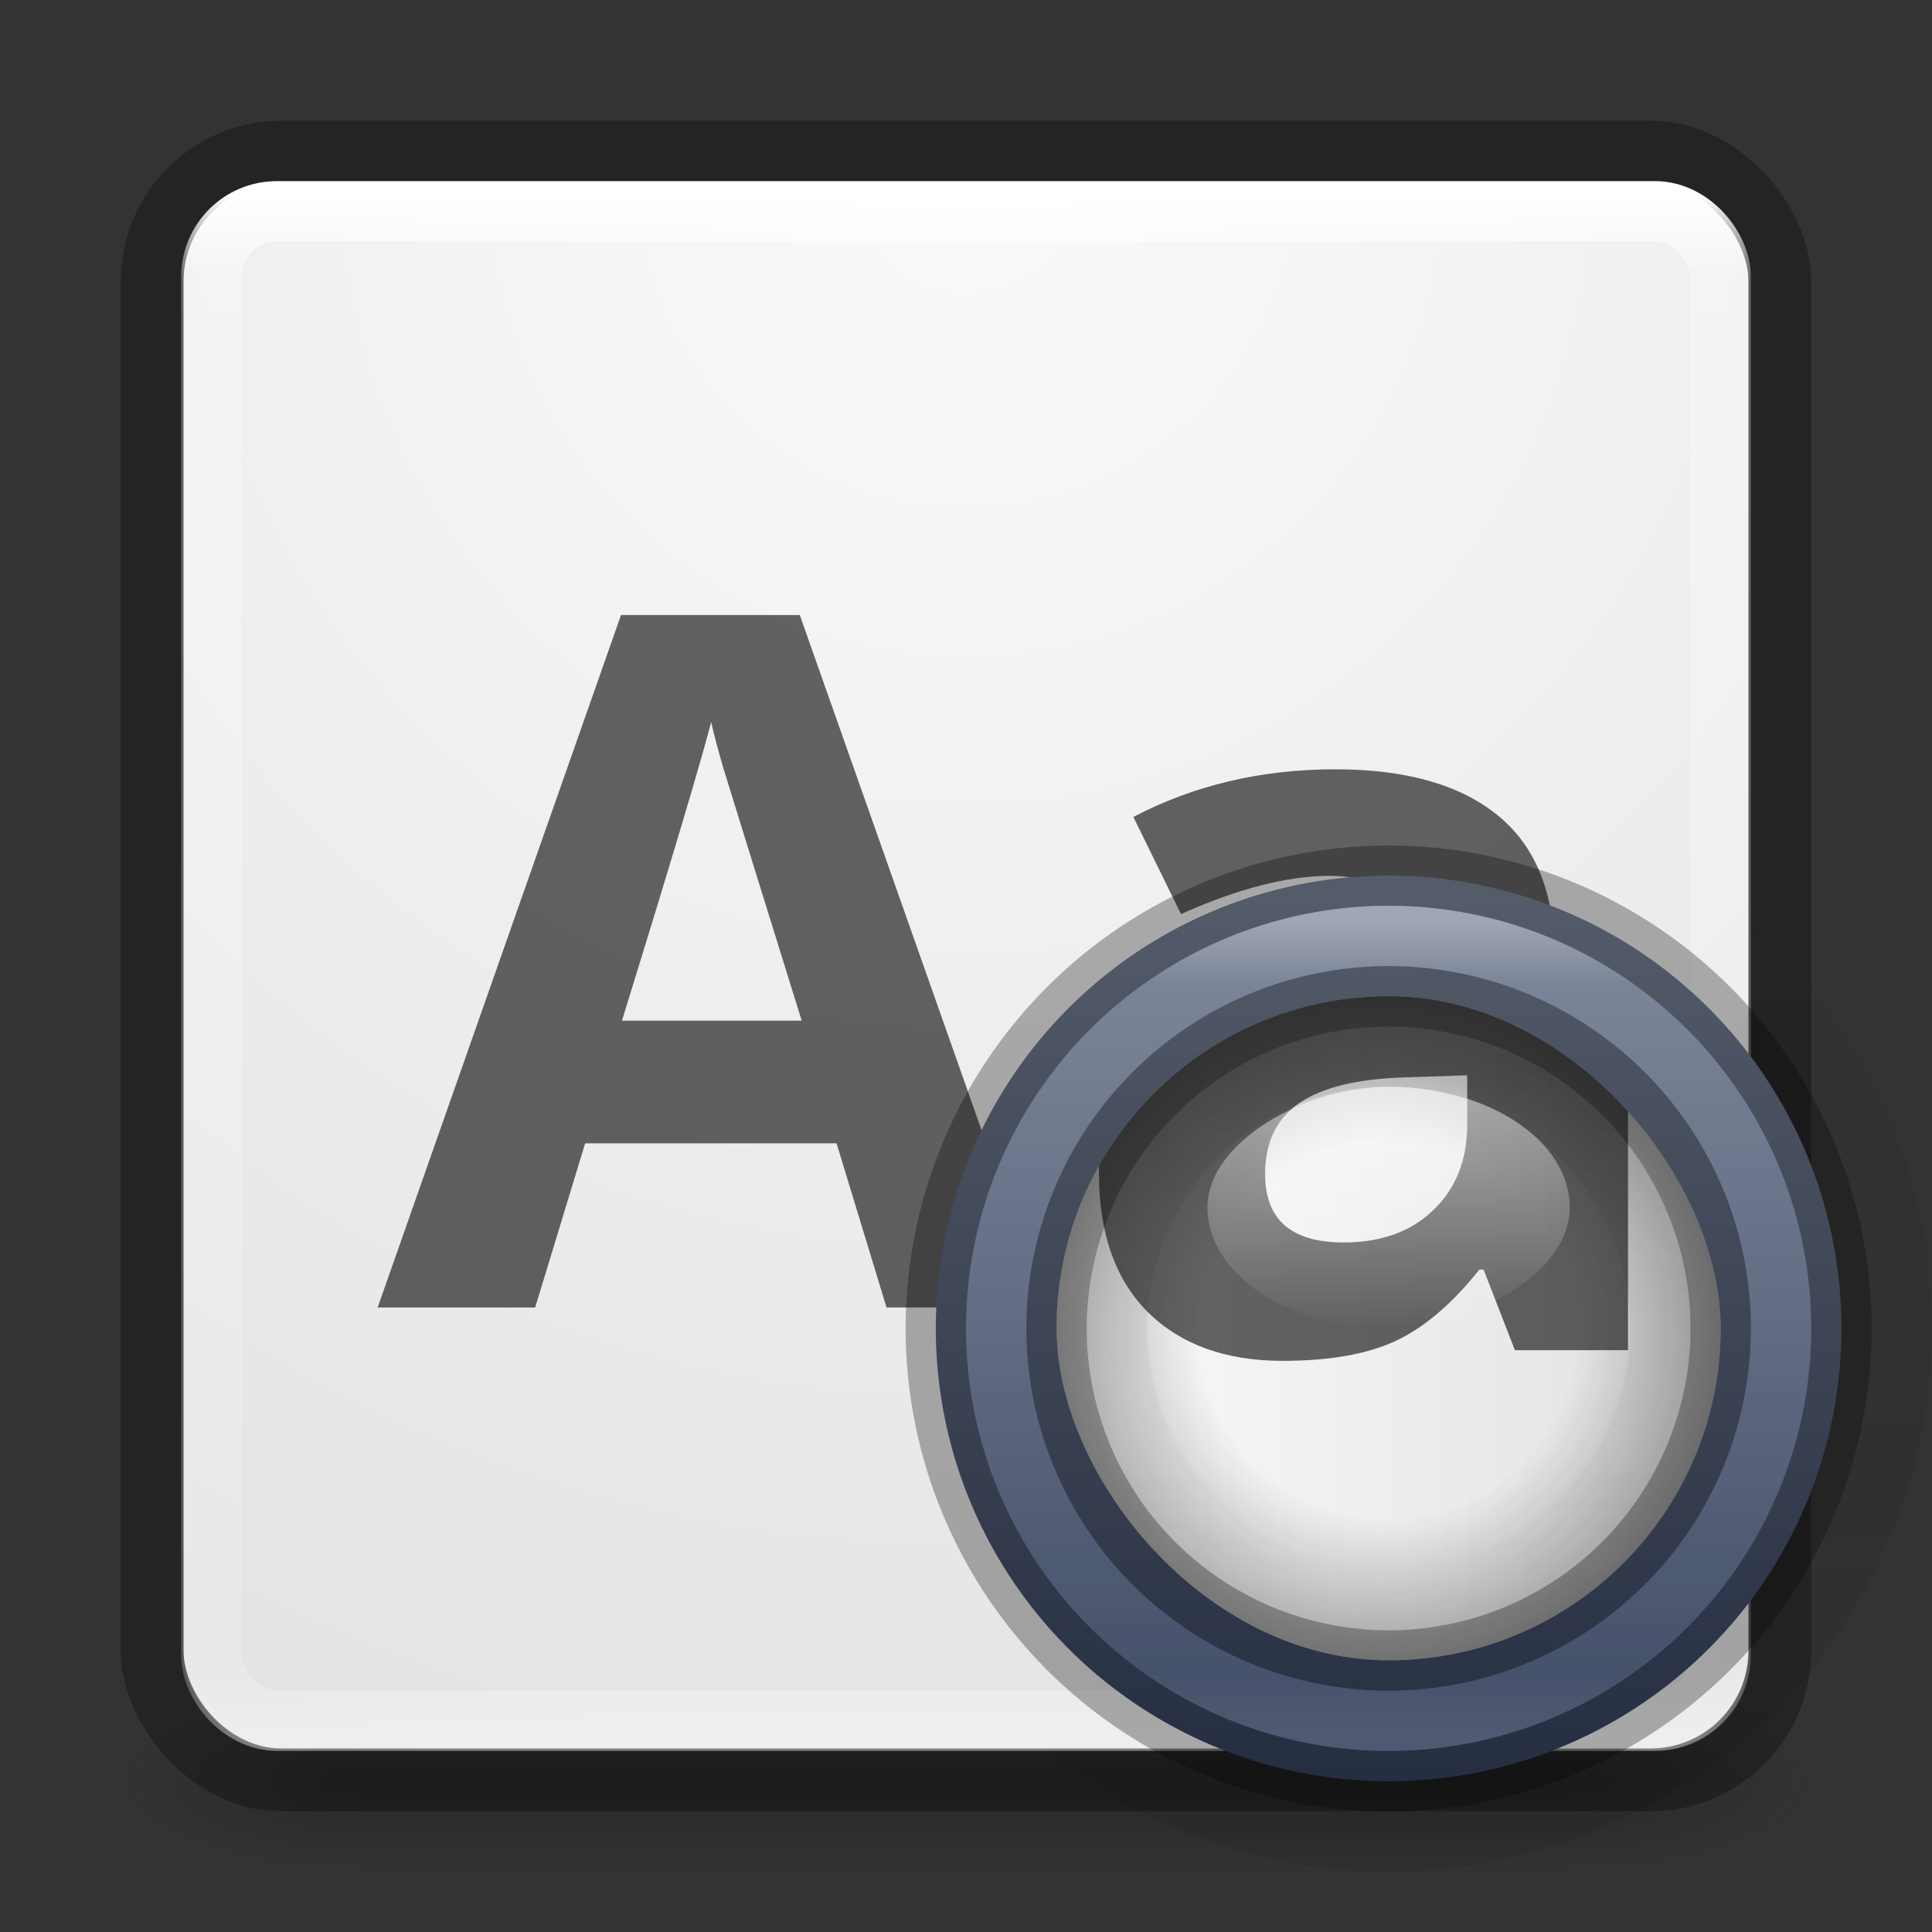 <?xml version="1.0" encoding="UTF-8" standalone="no"?>
<svg
   xmlns:dc="http://purl.org/dc/elements/1.1/"
   xmlns:cc="http://creativecommons.org/ns#"
   xmlns:rdf="http://www.w3.org/1999/02/22-rdf-syntax-ns#"
   xmlns:svg="http://www.w3.org/2000/svg"
   xmlns="http://www.w3.org/2000/svg"
   xmlns:xlink="http://www.w3.org/1999/xlink"
   xmlns:sodipodi="http://sodipodi.sourceforge.net/DTD/sodipodi-0.dtd"
   xmlns:inkscape="http://www.inkscape.org/namespaces/inkscape"
   version="1.1"
   width="32"
   height="32"
   id="svg4735"
   inkscape:version="0.91 r13725"
   sodipodi:docname="preferences-desktop-font.svg">
  <rect width="100%" height="100%" fill="#333333" stroke="none"/>
  <sodipodi:namedview
     pagecolor="#ffffff"
     bordercolor="#666666"
     borderopacity="1"
     objecttolerance="10"
     gridtolerance="10"
     guidetolerance="10"
     inkscape:pageopacity="0"
     inkscape:pageshadow="2"
     inkscape:window-width="1366"
     inkscape:window-height="712"
     id="namedview85"
     showgrid="false"
     inkscape:zoom="1"
     inkscape:cx="-11.002939"
     inkscape:cy="3.4581248"
     inkscape:window-x="0"
     inkscape:window-y="30"
     inkscape:window-maximized="1"
     inkscape:current-layer="svg4735" />
  <defs
     id="defs4737">
    <linearGradient
       id="linearGradient3688-166-749-654">
      <stop
         id="stop3088"
         style="stop-color:#181818;stop-opacity:1"
         offset="0" />
      <stop
         id="stop3090"
         style="stop-color:#181818;stop-opacity:0"
         offset="1" />
    </linearGradient>
    <linearGradient
       id="linearGradient3688-464-309-604">
      <stop
         id="stop3094"
         style="stop-color:#181818;stop-opacity:1"
         offset="0" />
      <stop
         id="stop3096"
         style="stop-color:#181818;stop-opacity:0"
         offset="1" />
    </linearGradient>
    <linearGradient
       id="linearGradient3702-501-757-795">
      <stop
         id="stop3100"
         style="stop-color:#181818;stop-opacity:0"
         offset="0" />
      <stop
         id="stop3102"
         style="stop-color:#181818;stop-opacity:1"
         offset="0.5" />
      <stop
         id="stop3104"
         style="stop-color:#181818;stop-opacity:0"
         offset="1" />
    </linearGradient>
    <radialGradient
       cx="32"
       cy="4.342"
       r="27.5"
       fx="32"
       fy="4.342"
       id="radialGradient3163"
       xlink:href="#linearGradient4632-92-3-0-8-1-7"
       gradientUnits="userSpaceOnUse"
       gradientTransform="matrix(0,1.109,-1.109,0,20.815,-32.521)" />
    <linearGradient
       id="linearGradient4632-92-3-0-8-1-7">
      <stop
         id="stop4634-68-8-0-2-9-4"
         style="stop-color:#fafafa;stop-opacity:1"
         offset="0" />
      <stop
         id="stop4636-8-21-7-1-4-0"
         style="stop-color:#e1e1e1;stop-opacity:1"
         offset="1" />
    </linearGradient>
    <linearGradient
       x1="16.806"
       y1="20.62"
       x2="16.806"
       y2="42.728"
       id="linearGradient3159"
       xlink:href="#linearGradient4035"
       gradientUnits="userSpaceOnUse"
       gradientTransform="matrix(1.156,0,0,1.156,-2.872,-20.614)" />
    <linearGradient
       id="linearGradient4035">
      <stop
         id="stop4037"
         style="stop-color:#ffffff;stop-opacity:1"
         offset="0" />
      <stop
         id="stop4039"
         style="stop-color:#ffffff;stop-opacity:0.235"
         offset="0.056" />
      <stop
         id="stop4041"
         style="stop-color:#ffffff;stop-opacity:0.157"
         offset="0.944" />
      <stop
         id="stop4043"
         style="stop-color:#ffffff;stop-opacity:0.392"
         offset="1" />
    </linearGradient>
    <linearGradient
       x1="25.058"
       y1="47.028"
       x2="25.058"
       y2="39.999"
       id="linearGradient4830"
       xlink:href="#linearGradient3702-501-757-795"
       gradientUnits="userSpaceOnUse"
       gradientTransform="matrix(0.714,0,0,0.429,-1.19,1031.219)" />
    <radialGradient
       cx="4.993"
       cy="43.5"
       r="2.5"
       fx="4.993"
       fy="43.5"
       id="radialGradient4833"
       xlink:href="#linearGradient3688-464-309-604"
       gradientUnits="userSpaceOnUse"
       gradientTransform="matrix(1.582,0,0,0.6,-13.851,-1075.962)" />
    <radialGradient
       cx="4.996"
       cy="43.5"
       r="2.5"
       fx="4.996"
       fy="43.5"
       id="radialGradient4836"
       xlink:href="#linearGradient3688-166-749-654"
       gradientUnits="userSpaceOnUse"
       gradientTransform="matrix(1.603,1.5809436e-7,-4.1092975e-8,0.6,17.991,1023.762)" />
    <linearGradient
       id="linearGradient12739">
      <stop
         id="stop12741"
         style="stop-color:#ffffff;stop-opacity:1"
         offset="0" />
      <stop
         id="stop12743"
         style="stop-color:#ffffff;stop-opacity:0"
         offset="1" />
    </linearGradient>
    <linearGradient
       id="linearGradient3688-166-749-654-6">
      <stop
         id="stop3088-5"
         style="stop-color:#181818;stop-opacity:1"
         offset="0" />
      <stop
         id="stop3090-7"
         style="stop-color:#181818;stop-opacity:0"
         offset="1" />
    </linearGradient>
    <linearGradient
       id="linearGradient12727">
      <stop
         id="stop12729"
         style="stop-color:#181818;stop-opacity:0"
         offset="0" />
      <stop
         id="stop12745"
         style="stop-color:#181818;stop-opacity:0"
         offset="0.538" />
      <stop
         id="stop12731"
         style="stop-color:#181818;stop-opacity:1"
         offset="1" />
    </linearGradient>
    <linearGradient
       id="linearGradient4632-92-3-0-8-1-7-6">
      <stop
         id="stop4634-68-8-0-2-9-4-8"
         style="stop-color:#fafafa;stop-opacity:1"
         offset="0" />
      <stop
         id="stop4636-8-21-7-1-4-0-7"
         style="stop-color:#e1e1e1;stop-opacity:1"
         offset="1" />
    </linearGradient>
    <linearGradient
       id="linearGradient3878">
      <stop
         id="stop3880"
         style="stop-color:#ffffff;stop-opacity:1"
         offset="0" />
      <stop
         id="stop3882"
         style="stop-color:#ffffff;stop-opacity:0.235"
         offset="0.077" />
      <stop
         id="stop3884"
         style="stop-color:#ffffff;stop-opacity:0.157"
         offset="0.923" />
      <stop
         id="stop3886"
         style="stop-color:#ffffff;stop-opacity:0.392"
         offset="1" />
    </linearGradient>
    <linearGradient
       id="linearGradient4220-7">
      <stop
         id="stop4222-7"
         style="stop-color:#7a8498;stop-opacity:1"
         offset="0" />
      <stop
         id="stop4224-0"
         style="stop-color:#34405c;stop-opacity:1"
         offset="1" />
    </linearGradient>
    <linearGradient
       x1="44.2"
       y1="1037.505"
       x2="53.8"
       y2="1037.505"
       id="linearGradient4967"
       xlink:href="#linearGradient12739"
       gradientUnits="userSpaceOnUse"
       gradientTransform="matrix(0.417,0,0,0.583,-0.417,-628.211)" />
    <linearGradient
       x1="32.14"
       y1="29.5"
       x2="65.26"
       y2="29.5"
       id="linearGradient4969"
       xlink:href="#linearGradient3688-166-749-654-6"
       gradientUnits="userSpaceOnUse"
       gradientTransform="matrix(0,0.565,0.565,0,395.593,-12.993)" />
    <radialGradient
       cx="51.91"
       cy="38.188"
       r="27.5"
       fx="51.91"
       fy="38.188"
       id="radialGradient4973"
       xlink:href="#linearGradient12727"
       gradientUnits="userSpaceOnUse"
       gradientTransform="matrix(0,0.211,-0.211,0,31.04,11.071)"
       spreadMethod="pad" />
    <linearGradient
       x1="30.5"
       y1="30"
       x2="49.5"
       y2="30"
       id="linearGradient4975"
       xlink:href="#linearGradient4632-92-3-0-8-1-7-6"
       gradientUnits="userSpaceOnUse"
       gradientTransform="matrix(0.579,0,0,0.579,-0.158,4.631)" />
    <linearGradient
       x1="33.244"
       y1="42.379"
       x2="66.732"
       y2="42.379"
       id="linearGradient4977"
       xlink:href="#linearGradient3878"
       gradientUnits="userSpaceOnUse"
       gradientTransform="matrix(0,0.404,-0.404,0,40.111,1.819)" />
    <linearGradient
       x1="79.457"
       y1="22.857"
       x2="79.457"
       y2="50.057"
       id="linearGradient4985"
       xlink:href="#linearGradient4220-7"
       gradientUnits="userSpaceOnUse"
       gradientTransform="matrix(0.572,0,0,0.572,-22.441,1.153)" />
    <linearGradient
       x1="32.14"
       y1="29.5"
       x2="65.26"
       y2="29.5"
       id="linearGradient5031"
       xlink:href="#linearGradient3688-166-749-654-6"
       gradientUnits="userSpaceOnUse"
       gradientTransform="matrix(0,0.378,0.378,0,18.727,1.466)" />
    <linearGradient
       x1="38.068"
       y1="26.55"
       x2="53.632"
       y2="26.55"
       id="linearGradient5545"
       xlink:href="#linearGradient3688-166-749-654"
       gradientUnits="userSpaceOnUse"
       gradientTransform="matrix(0,-1.156,1.156,0,-7.704,75.024)" />
    <clipPath
       id="clipPath5549">
      <rect
         width="11"
         height="11"
         rx="25"
         ry="25"
         x="17.5"
         y="1037.862"
         id="rect5551"
         style="color:#000000;fill:url(#linearGradient5553);fill-opacity:1;fill-rule:nonzero;stroke:none;stroke-width:1;marker:none;visibility:visible;display:inline;overflow:visible;enable-background:accumulate" />
    </clipPath>
    <linearGradient
       x1="30.5"
       y1="30"
       x2="49.5"
       y2="30"
       id="linearGradient5553"
       xlink:href="#linearGradient4632-92-3-0-8-1-7-6"
       gradientUnits="userSpaceOnUse"
       gradientTransform="matrix(0.579,0,0,0.579,-0.158,1025.993)" />
  </defs>
  <g
     id="g4838"
     transform="translate(0,-1020.362)">
    <rect
       width="4"
       height="3"
       x="26"
       y="1048.362"
       id="rect2801"
       style="opacity:0.4;fill:url(#radialGradient4836);fill-opacity:1;stroke:none" />
    <rect
       width="4"
       height="3"
       x="-6"
       y="-1051.362"
       transform="scale(-1,-1)"
       id="rect3696"
       style="opacity:0.4;fill:url(#radialGradient4833);fill-opacity:1;stroke:none" />
    <rect
       width="20"
       height="3"
       x="6"
       y="1048.362"
       id="rect3700"
       style="opacity:0.4;fill:url(#linearGradient4830);fill-opacity:1;stroke:none" />
  </g>
  <path
     d="m 23,13.5 a 8.5,8.5 0 1 1 0,17 8.5,8.5 0 1 1 0,-17 z"
     id="path5035"
     style="opacity:0.15;fill:none;stroke:url(#linearGradient5545);stroke-width:1;stroke-miterlimit:4;stroke-dasharray:none;stroke-opacity:1"
     inkscape:connector-curvature="0" />
  <rect
     width="25.92"
     height="25.92"
     rx="1.62"
     ry="1.62"
     x="3.04"
     y="3.04"
     id="rect5505-21-3-8-5-2"
     style="color:#000000;display:inline;overflow:visible;visibility:visible;fill:url(#radialGradient3163);fill-opacity:1;fill-rule:nonzero;stroke:none;stroke-width:1;marker:none;enable-background:accumulate" />
  <rect
     width="27"
     height="27"
     rx="2.16"
     ry="2.16"
     x="2.5"
     y="2.5"
     id="rect3993"
     style="opacity:0.3;fill:none;stroke:#000000;stroke-width:1;stroke-opacity:1" />
  <rect
     width="25"
     height="25"
     rx="1.087"
     ry="1.087"
     x="3.5"
     y="3.5"
     id="rect6741-5-0-2-3"
     style="fill:none;stroke:url(#linearGradient3159);stroke-width:1;stroke-linecap:round;stroke-linejoin:round;stroke-miterlimit:4;stroke-dasharray:none;stroke-dashoffset:0;stroke-opacity:1" />
  <g
     id="text7620"
     style="font-style:normal;font-variant:normal;font-weight:bold;font-stretch:normal;font-size:16px;line-height:125%;font-family:'Open Sans';-inkscape-font-specification:'Open Sans Bold';text-align:center;letter-spacing:0px;word-spacing:0px;text-anchor:middle;opacity:0.6;fill:#000000;fill-opacity:1;stroke:none"
     transform="translate(0,-1021.362)">
    <path
       d="m 14.684,1043.018 -0.828,-2.719 -4.164,0 -0.828,2.719 -2.609,0 4.031,-11.469 2.961,0 4.047,11.469 -2.609,0 m -1.406,-4.75 c -0.766,-2.463 -1.198,-3.857 -1.297,-4.18 -0.094,-0.323 -0.161,-0.578 -0.203,-0.766 -0.172,0.667 -0.664,2.315 -1.477,4.945 l 2.977,0"
       id="path7921"
       inkscape:connector-curvature="0" />
    <path
       d="m 24.082,1043.018 -0.461,-1.188 -0.062,0 c -0.401,0.505 -0.815,0.857 -1.242,1.055 -0.422,0.193 -0.974,0.289 -1.656,0.289 -0.839,0 -1.5,-0.24 -1.984,-0.719 -0.479,-0.479 -0.719,-1.161 -0.719,-2.047 0,-0.927 0.323,-1.609 0.969,-2.047 0.651,-0.443 1.63,-0.688 2.938,-0.734 l 1.516,-0.047 0,-0.383 c -6e-6,-0.885 -0.453,-1.328 -1.359,-1.328 -0.698,0 -1.518,0.211 -2.461,0.633 l -0.789,-1.609 c 1.005,-0.526 2.12,-0.789 3.344,-0.789 1.172,0 2.07,0.255 2.695,0.766 0.625,0.51 0.937,1.286 0.938,2.328 l 0,5.82 -1.664,0 m -0.703,-4.047 -0.922,0.031 c -0.693,0.021 -1.208,0.146 -1.547,0.375 -0.339,0.229 -0.508,0.578 -0.508,1.047 -3e-6,0.672 0.385,1.008 1.156,1.008 0.552,0 0.992,-0.159 1.32,-0.477 0.333,-0.318 0.5,-0.74 0.5,-1.266 l 0,-0.719"
       id="path7923"
       inkscape:connector-curvature="0" />
  </g>
  <path
     d="m 30.5,22.003 a 7.5,7.5 0 0 1 -15,0 7.5,7.5 0 1 1 15,0 z"
     id="path4218"
     style="color:#000000;display:inline;overflow:visible;visibility:visible;fill:url(#linearGradient4985);fill-opacity:1;fill-rule:nonzero;stroke:none;stroke-width:0.791;marker:none;enable-background:accumulate"
     inkscape:connector-curvature="0" />
  <path
     d="m 30.5,22.004 a 7.5,7.499 0 0 1 -15,0 7.5,7.499 0 1 1 15,0 z"
     id="path7624"
     style="opacity:0.3;fill:none;stroke:#000000;stroke-width:1;stroke-miterlimit:4;stroke-dasharray:none;stroke-opacity:1"
     inkscape:connector-curvature="0" />
  <path
     d="m 23,28.5 a 6.5,6.5 0 1 1 0,-13 6.5,6.5 0 0 1 0,13 z"
     id="path7681"
     style="opacity:0.3;fill:none;stroke:url(#linearGradient4977);stroke-width:1;stroke-miterlimit:4;stroke-dasharray:none;stroke-opacity:1"
     inkscape:connector-curvature="0" />
  <rect
     width="11"
     height="11"
     rx="25"
     ry="25"
     x="17.5"
     y="16.5"
     id="rect8115"
     style="color:#000000;display:inline;overflow:visible;visibility:visible;fill:url(#linearGradient4975);fill-opacity:1;fill-rule:nonzero;stroke:none;stroke-width:1;marker:none;enable-background:accumulate" />
  <g
     clip-path="url(#clipPath5549)"
     id="text4993"
     style="font-style:normal;font-variant:normal;font-weight:bold;font-stretch:normal;font-size:18px;line-height:125%;font-family:'Open Sans';-inkscape-font-specification:'Open Sans Bold';text-align:center;letter-spacing:0px;word-spacing:0px;text-anchor:middle;opacity:0.6;fill:#000000;fill-opacity:1;stroke:none"
     transform="translate(0,-1021.362)">
    <path
       d="m 14.519,1043.726 -0.932,-3.059 -4.685,0 -0.932,3.059 -2.936,0 4.535,-12.902 3.331,0 4.553,12.902 -2.936,0 m -1.582,-5.344 c -0.861,-2.772 -1.348,-4.339 -1.459,-4.702 -0.105,-0.363 -0.182,-0.65 -0.229,-0.861 -0.193,0.75 -0.747,2.604 -1.661,5.564 l 3.349,0"
       id="path7862"
       inkscape:connector-curvature="0" />
    <path
       d="m 25.092,1043.726 -0.519,-1.336 -0.07,0 c -0.451,0.568 -0.917,0.964 -1.397,1.187 -0.475,0.217 -1.096,0.325 -1.863,0.325 -0.943,0 -1.688,-0.27 -2.232,-0.808 -0.539,-0.539 -0.809,-1.307 -0.809,-2.303 -10e-7,-1.043 0.363,-1.81 1.09,-2.303 0.732,-0.498 1.834,-0.773 3.305,-0.826 l 1.705,-0.053 0,-0.431 c -7e-6,-0.996 -0.51,-1.494 -1.529,-1.494 -0.785,0 -1.708,0.237 -2.769,0.712 l -0.888,-1.811 c 1.131,-0.592 2.385,-0.888 3.762,-0.888 1.318,10e-5 2.329,0.287 3.032,0.861 0.703,0.574 1.055,1.447 1.055,2.619 l 0,6.548 -1.872,0 m -0.791,-4.553 -1.037,0.035 c -0.779,0.023 -1.359,0.164 -1.74,0.422 -0.381,0.258 -0.571,0.65 -0.571,1.178 -4e-6,0.756 0.434,1.134 1.301,1.134 0.621,0 1.116,-0.179 1.485,-0.536 0.375,-0.357 0.562,-0.832 0.562,-1.424 l 0,-0.809"
       id="path7864"
       inkscape:connector-curvature="0" />
  </g>
  <rect
     width="11"
     height="11"
     rx="25"
     ry="25"
     x="17.5"
     y="16.5"
     id="rect12723"
     style="color:#000000;display:inline;overflow:visible;visibility:visible;opacity:0.4;fill:url(#radialGradient4973);fill-opacity:1;fill-rule:nonzero;stroke:none;stroke-width:1;marker:none;enable-background:accumulate" />
  <path
     d="m 28.5,22.003 a 5.5,5.5 0 0 1 -11,0 5.5,5.5 0 1 1 11,0 z"
     id="path8113"
     style="opacity:0.3;fill:none;stroke:#000000;stroke-width:1;stroke-miterlimit:4;stroke-dasharray:none;stroke-opacity:1"
     inkscape:connector-curvature="0" />
  <path
     d="m 23.001,26.5 a 4.5,4.5 0 0 0 0,-9 4.5,4.5 0 1 0 0,9 z"
     id="path8123"
     style="opacity:0.15;fill:none;stroke:url(#linearGradient5031);stroke-width:1;stroke-miterlimit:4;stroke-dasharray:none;stroke-opacity:1"
     inkscape:connector-curvature="0" />
  <rect
     width="4"
     height="6"
     rx="25"
     ry="25"
     x="18"
     y="-26"
     transform="matrix(0,1,-1,0,0,0)"
     id="rect12733"
     style="color:#000000;display:inline;overflow:visible;visibility:visible;opacity:0.5;fill:url(#linearGradient4967);fill-opacity:1;fill-rule:nonzero;stroke:none;stroke-width:1;marker:none;enable-background:accumulate" />
</svg>

